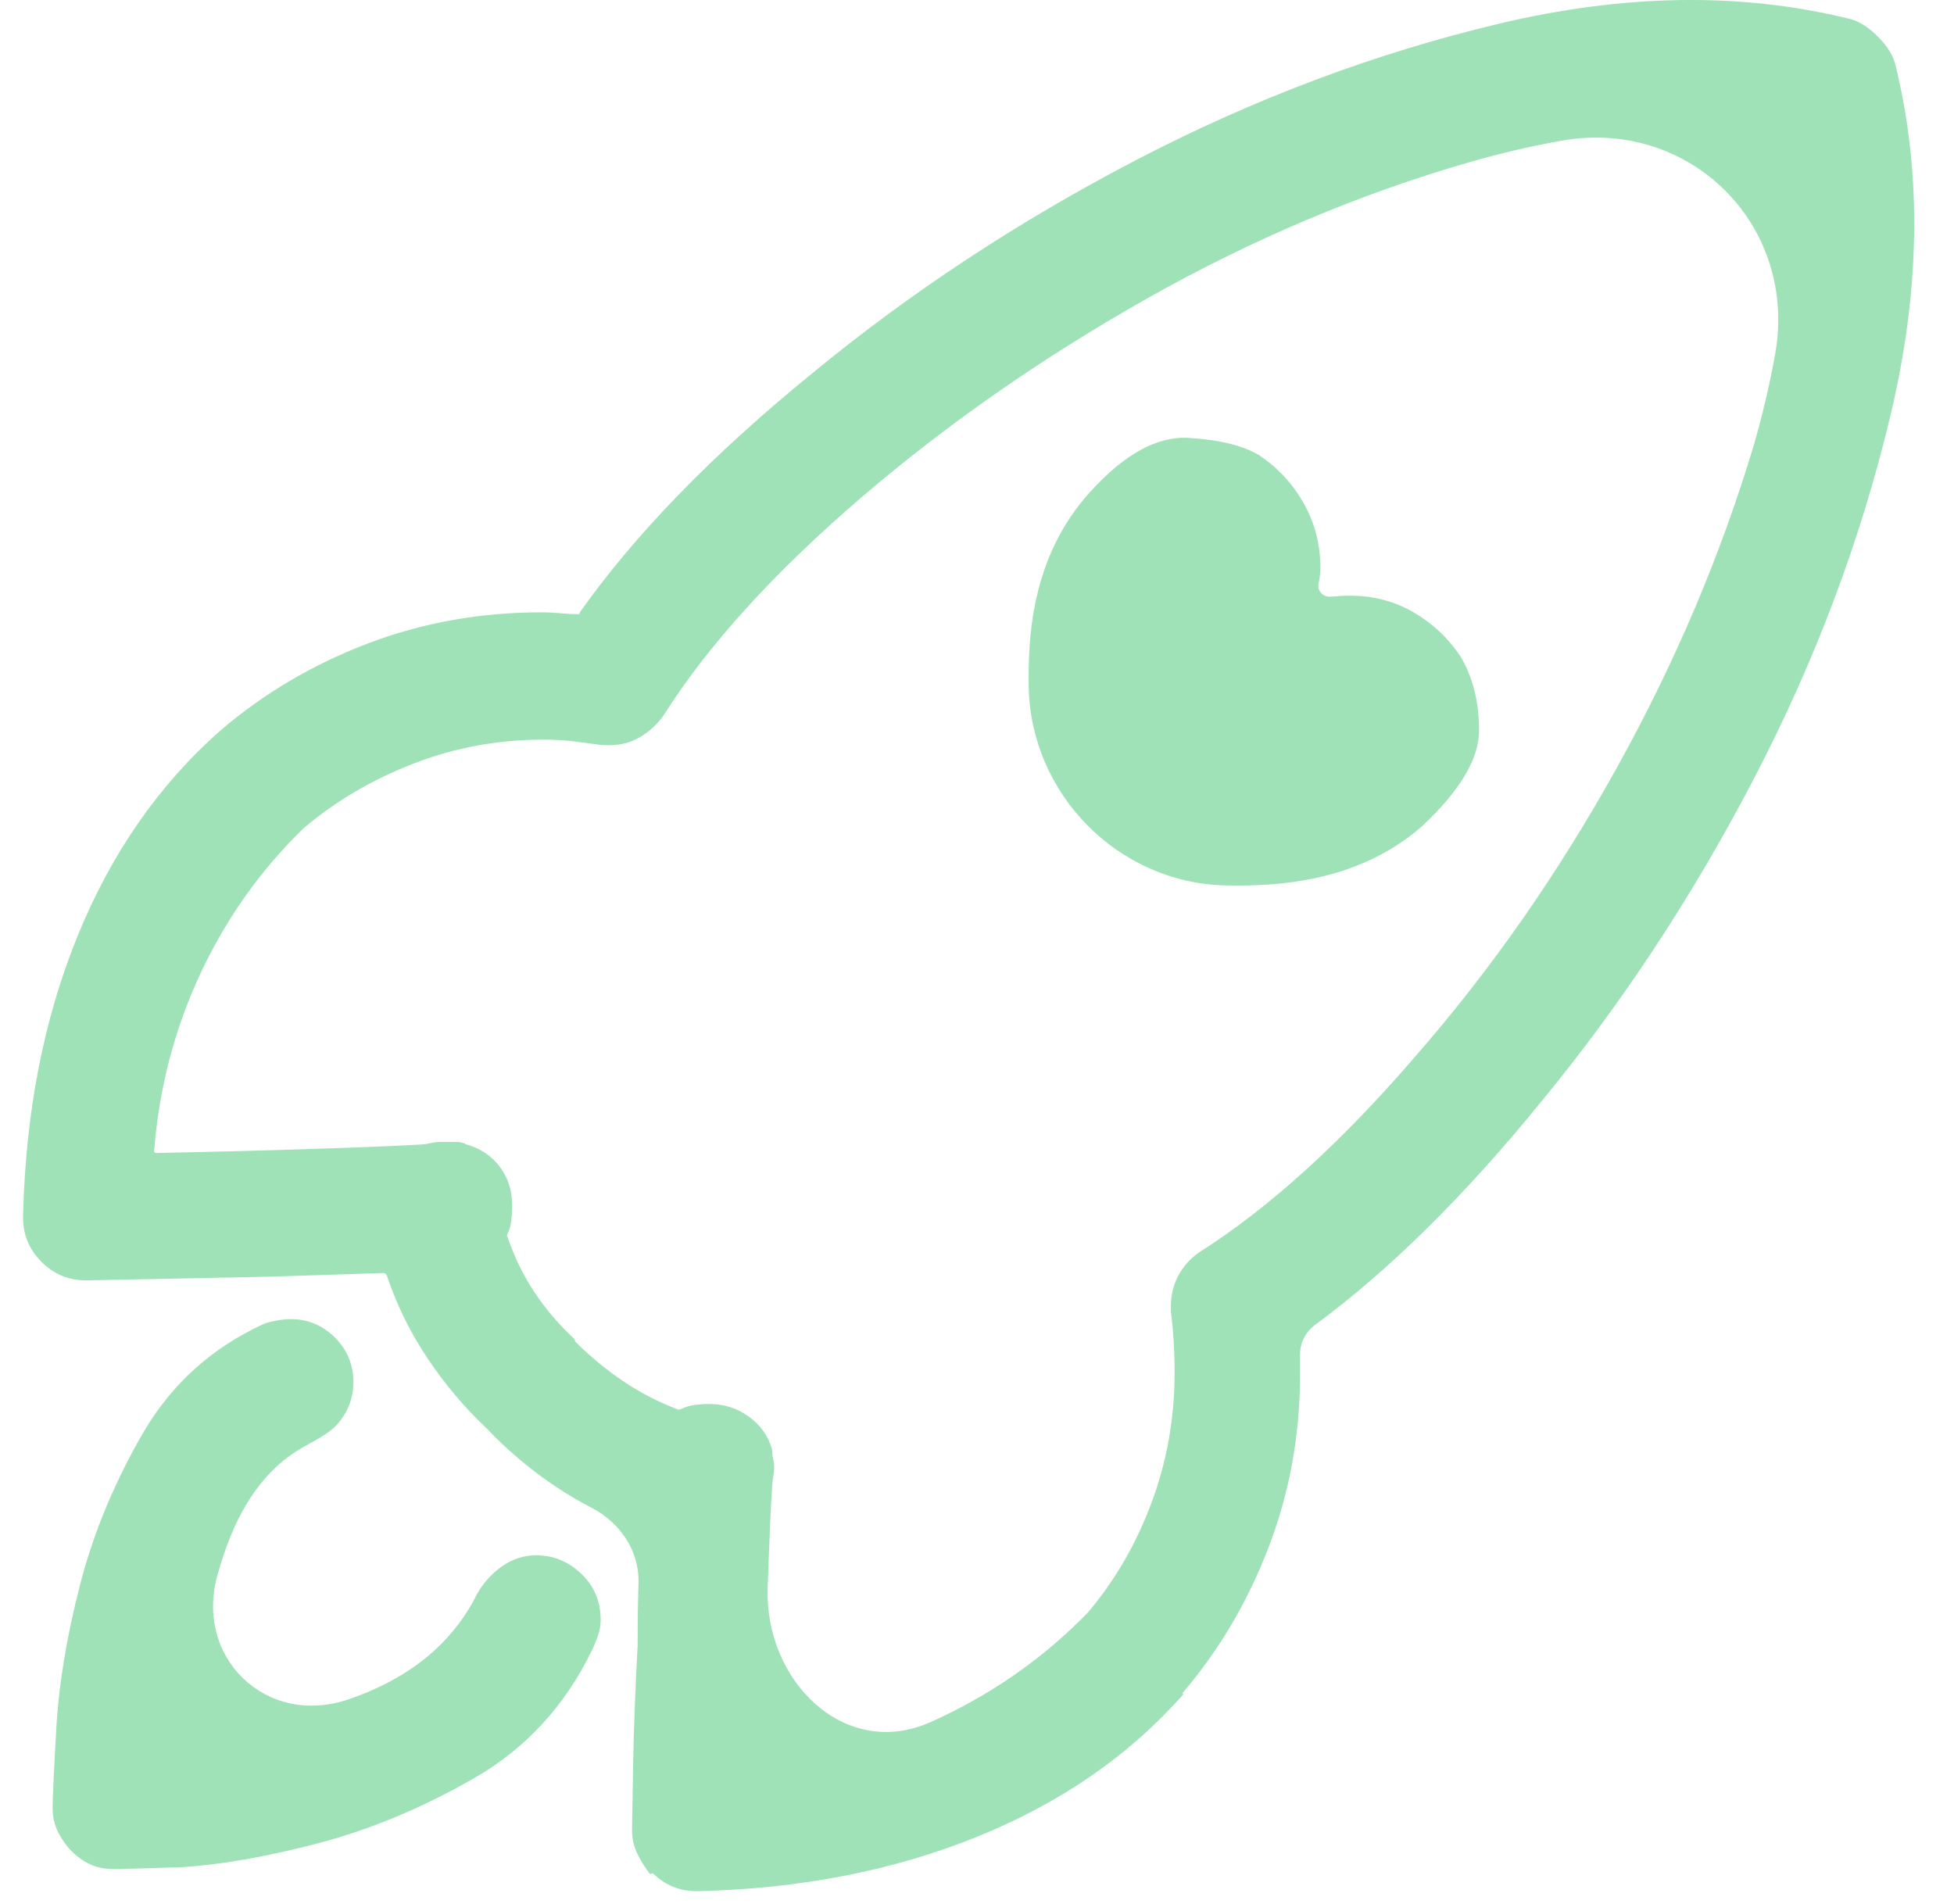 <svg width="39" height="38" viewBox="0 0 39 38" fill="none" xmlns="http://www.w3.org/2000/svg">
<path d="M13.003 37.395C12.992 37.405 12.975 37.404 12.966 37.393C12.875 37.276 12.795 37.148 12.726 37.009C12.652 36.862 12.615 36.702 12.615 36.53C12.615 36.506 12.615 36.493 12.615 36.493C12.615 36.493 12.615 36.481 12.615 36.457V36.493C12.615 36.493 12.621 36.113 12.634 35.352C12.646 34.59 12.677 33.756 12.726 32.847C12.726 32.405 12.732 31.988 12.744 31.595C12.764 30.963 12.38 30.391 11.819 30.1C11.572 29.972 11.333 29.832 11.105 29.68C10.589 29.336 10.123 28.943 9.705 28.501C9.263 28.084 8.871 27.617 8.527 27.101C8.186 26.591 7.918 26.044 7.722 25.461C7.718 25.45 7.712 25.439 7.703 25.431C7.688 25.416 7.667 25.407 7.646 25.408L5.396 25.481L1.768 25.554C1.756 25.554 1.743 25.554 1.731 25.554C1.719 25.554 1.713 25.554 1.713 25.554C1.713 25.554 1.713 25.554 1.713 25.554C1.541 25.554 1.381 25.524 1.234 25.462C1.087 25.401 0.952 25.309 0.829 25.186C0.706 25.063 0.614 24.928 0.553 24.781C0.491 24.634 0.46 24.474 0.46 24.302C0.46 24.302 0.46 24.296 0.46 24.284C0.46 24.271 0.461 24.259 0.461 24.247C0.512 22.192 0.874 20.338 1.547 18.685C2.222 17.028 3.174 15.659 4.402 14.578C5.261 13.842 6.237 13.265 7.33 12.847C8.422 12.43 9.583 12.221 10.81 12.221C10.933 12.221 11.056 12.227 11.179 12.239C11.302 12.252 11.437 12.258 11.584 12.258C11.568 12.258 11.559 12.241 11.568 12.228C12.672 10.666 14.212 9.08 16.188 7.47C18.152 5.849 20.313 4.425 22.67 3.197C25.028 1.969 27.446 1.061 29.926 0.471C32.406 -0.118 34.715 -0.155 36.851 0.361C36.974 0.386 37.084 0.428 37.182 0.49C37.281 0.551 37.367 0.619 37.44 0.692L37.514 0.766C37.587 0.84 37.655 0.926 37.716 1.024C37.778 1.122 37.821 1.233 37.845 1.355C38.361 3.492 38.324 5.8 37.735 8.28C37.145 10.76 36.237 13.179 35.009 15.536C33.782 17.893 32.357 20.054 30.737 22.018C29.219 23.881 27.722 25.357 26.247 26.444C26.061 26.581 25.948 26.797 25.948 27.028C25.948 27.15 25.948 27.285 25.948 27.433C25.948 28.636 25.74 29.784 25.322 30.877C24.907 31.963 24.334 32.935 23.603 33.791C23.598 33.796 23.602 33.805 23.61 33.805C23.617 33.805 23.62 33.813 23.616 33.819C22.537 35.04 21.166 35.987 19.503 36.659C17.838 37.333 15.99 37.694 13.96 37.745C13.947 37.746 13.935 37.746 13.923 37.746C13.91 37.746 13.904 37.746 13.904 37.746C13.732 37.746 13.573 37.715 13.425 37.654C13.285 37.595 13.156 37.509 13.038 37.395C13.028 37.385 13.012 37.385 13.003 37.395ZM35.43 7.07C35.889 4.504 33.739 2.355 31.173 2.807C30.574 2.913 29.962 3.055 29.337 3.234C27.127 3.872 24.979 4.781 22.891 5.959C20.804 7.138 18.901 8.464 17.182 9.937C15.439 11.435 14.125 12.884 13.241 14.284C13.118 14.456 12.965 14.597 12.781 14.707C12.597 14.818 12.394 14.873 12.173 14.873C12.149 14.873 12.124 14.873 12.1 14.873C12.05 14.873 12.002 14.869 11.953 14.863C11.802 14.841 11.642 14.82 11.473 14.799C11.277 14.775 11.068 14.762 10.847 14.762C9.939 14.762 9.073 14.922 8.251 15.241C7.428 15.56 6.697 15.99 6.059 16.53C5.2 17.365 4.512 18.335 3.996 19.44C3.481 20.545 3.174 21.724 3.076 22.976C3.076 22.996 3.092 23.013 3.112 23.012C4.351 22.988 5.499 22.957 6.556 22.921C7.454 22.89 8.078 22.863 8.43 22.841C8.543 22.834 8.653 22.792 8.766 22.792C8.828 22.792 8.883 22.792 8.932 22.792C9.006 22.792 9.067 22.792 9.116 22.792C9.162 22.792 9.218 22.802 9.285 22.824C9.288 22.825 9.287 22.829 9.284 22.829C9.281 22.829 9.281 22.833 9.284 22.834C9.569 22.909 9.795 23.055 9.963 23.271C10.135 23.492 10.221 23.75 10.221 24.044C10.221 24.044 10.221 24.05 10.221 24.063C10.221 24.075 10.221 24.081 10.221 24.081C10.221 24.179 10.215 24.277 10.203 24.376C10.191 24.469 10.162 24.563 10.117 24.657C10.116 24.66 10.111 24.659 10.111 24.655C10.111 24.651 10.116 24.65 10.117 24.654C10.264 25.088 10.452 25.474 10.681 25.812C10.911 26.151 11.17 26.453 11.459 26.72C11.468 26.728 11.473 26.74 11.473 26.752C11.473 26.763 11.478 26.774 11.486 26.782C11.777 27.072 12.092 27.332 12.431 27.562C12.77 27.792 13.134 27.98 13.521 28.127C13.531 28.131 13.541 28.133 13.552 28.133C13.566 28.133 13.579 28.129 13.591 28.123C13.684 28.08 13.775 28.052 13.867 28.041C13.966 28.028 14.064 28.022 14.162 28.022C14.457 28.022 14.721 28.108 14.954 28.28C15.177 28.444 15.327 28.653 15.404 28.907C15.411 28.931 15.414 28.955 15.414 28.98C15.414 29.029 15.421 29.078 15.433 29.127C15.445 29.176 15.451 29.238 15.451 29.311C15.451 29.36 15.445 29.416 15.433 29.477C15.421 29.538 15.414 29.594 15.414 29.643C15.39 29.937 15.359 30.619 15.322 31.687C15.258 33.553 16.858 35.131 18.565 34.374C18.645 34.339 18.724 34.303 18.803 34.265C19.908 33.737 20.878 33.044 21.713 32.184C22.253 31.546 22.677 30.815 22.983 29.993C23.29 29.17 23.444 28.305 23.444 27.396C23.444 27.175 23.438 26.966 23.425 26.77C23.413 26.573 23.395 26.377 23.37 26.18V26.217C23.37 26.193 23.37 26.168 23.37 26.144C23.37 26.119 23.37 26.095 23.37 26.07C23.37 25.849 23.419 25.646 23.517 25.462C23.616 25.278 23.751 25.125 23.923 25.002C25.322 24.118 26.771 22.804 28.269 21.061C29.767 19.342 31.099 17.433 32.265 15.333C33.432 13.234 34.346 11.079 35.009 8.869C35.185 8.255 35.325 7.656 35.43 7.07ZM7.845 23.4C7.861 23.384 7.874 23.408 7.858 23.424C7.853 23.428 7.849 23.433 7.845 23.436C7.833 23.449 7.827 23.467 7.827 23.492V23.455C7.827 23.43 7.833 23.412 7.845 23.4ZM1.805 37.212C1.529 37.086 1.31 36.859 1.172 36.59C1.168 36.582 1.164 36.575 1.16 36.567C1.087 36.42 1.05 36.26 1.05 36.088C1.05 35.892 1.074 35.364 1.123 34.505C1.173 33.621 1.332 32.657 1.602 31.613C1.872 30.57 2.302 29.544 2.891 28.538C3.45 27.607 4.228 26.908 5.227 26.441C5.338 26.389 5.46 26.366 5.58 26.346C5.654 26.334 5.727 26.328 5.801 26.328C6.145 26.328 6.44 26.451 6.685 26.696C6.931 26.942 7.053 27.236 7.053 27.58C7.053 27.826 6.992 28.047 6.869 28.243C6.845 28.281 6.82 28.318 6.794 28.353C6.574 28.645 6.209 28.774 5.903 28.973C5.222 29.413 4.722 30.165 4.402 31.227C4.384 31.285 4.367 31.343 4.35 31.4C3.857 33.074 5.311 34.482 6.961 33.915C8.177 33.498 9.03 32.798 9.521 31.816C9.644 31.595 9.81 31.411 10.018 31.263C10.227 31.116 10.454 31.042 10.7 31.042C11.044 31.042 11.344 31.165 11.602 31.411C11.86 31.656 11.989 31.963 11.989 32.331C11.989 32.43 11.971 32.534 11.934 32.645C11.897 32.755 11.854 32.859 11.805 32.958C11.265 34.063 10.479 34.91 9.448 35.499C8.416 36.088 7.385 36.518 6.354 36.788C5.322 37.058 4.414 37.218 3.628 37.267C2.842 37.292 2.413 37.304 2.339 37.304C2.314 37.304 2.296 37.304 2.284 37.304C2.271 37.304 2.265 37.304 2.265 37.304C2.265 37.304 2.265 37.304 2.265 37.304C2.093 37.304 1.94 37.273 1.805 37.212ZM29.153 13.105C28.907 12.737 28.594 12.442 28.214 12.221C27.833 12 27.41 11.889 26.943 11.889C26.82 11.889 26.697 11.896 26.575 11.908C26.57 11.908 26.565 11.909 26.56 11.909C26.415 11.925 26.285 11.792 26.317 11.65C26.341 11.54 26.354 11.435 26.354 11.337C26.354 10.87 26.243 10.441 26.022 10.048C25.801 9.655 25.506 9.336 25.138 9.09C24.819 8.894 24.346 8.777 23.72 8.74C23.094 8.703 22.437 9.066 21.75 9.827C21.038 10.613 20.639 11.626 20.552 12.866C20.534 13.139 20.527 13.421 20.532 13.712C20.573 15.85 22.314 17.619 24.451 17.672C24.75 17.679 25.041 17.673 25.322 17.654C26.575 17.568 27.594 17.181 28.379 16.494C29.141 15.781 29.521 15.143 29.521 14.578C29.521 14.014 29.398 13.522 29.153 13.105Z" fill="#A0E2B7"/>
</svg>
